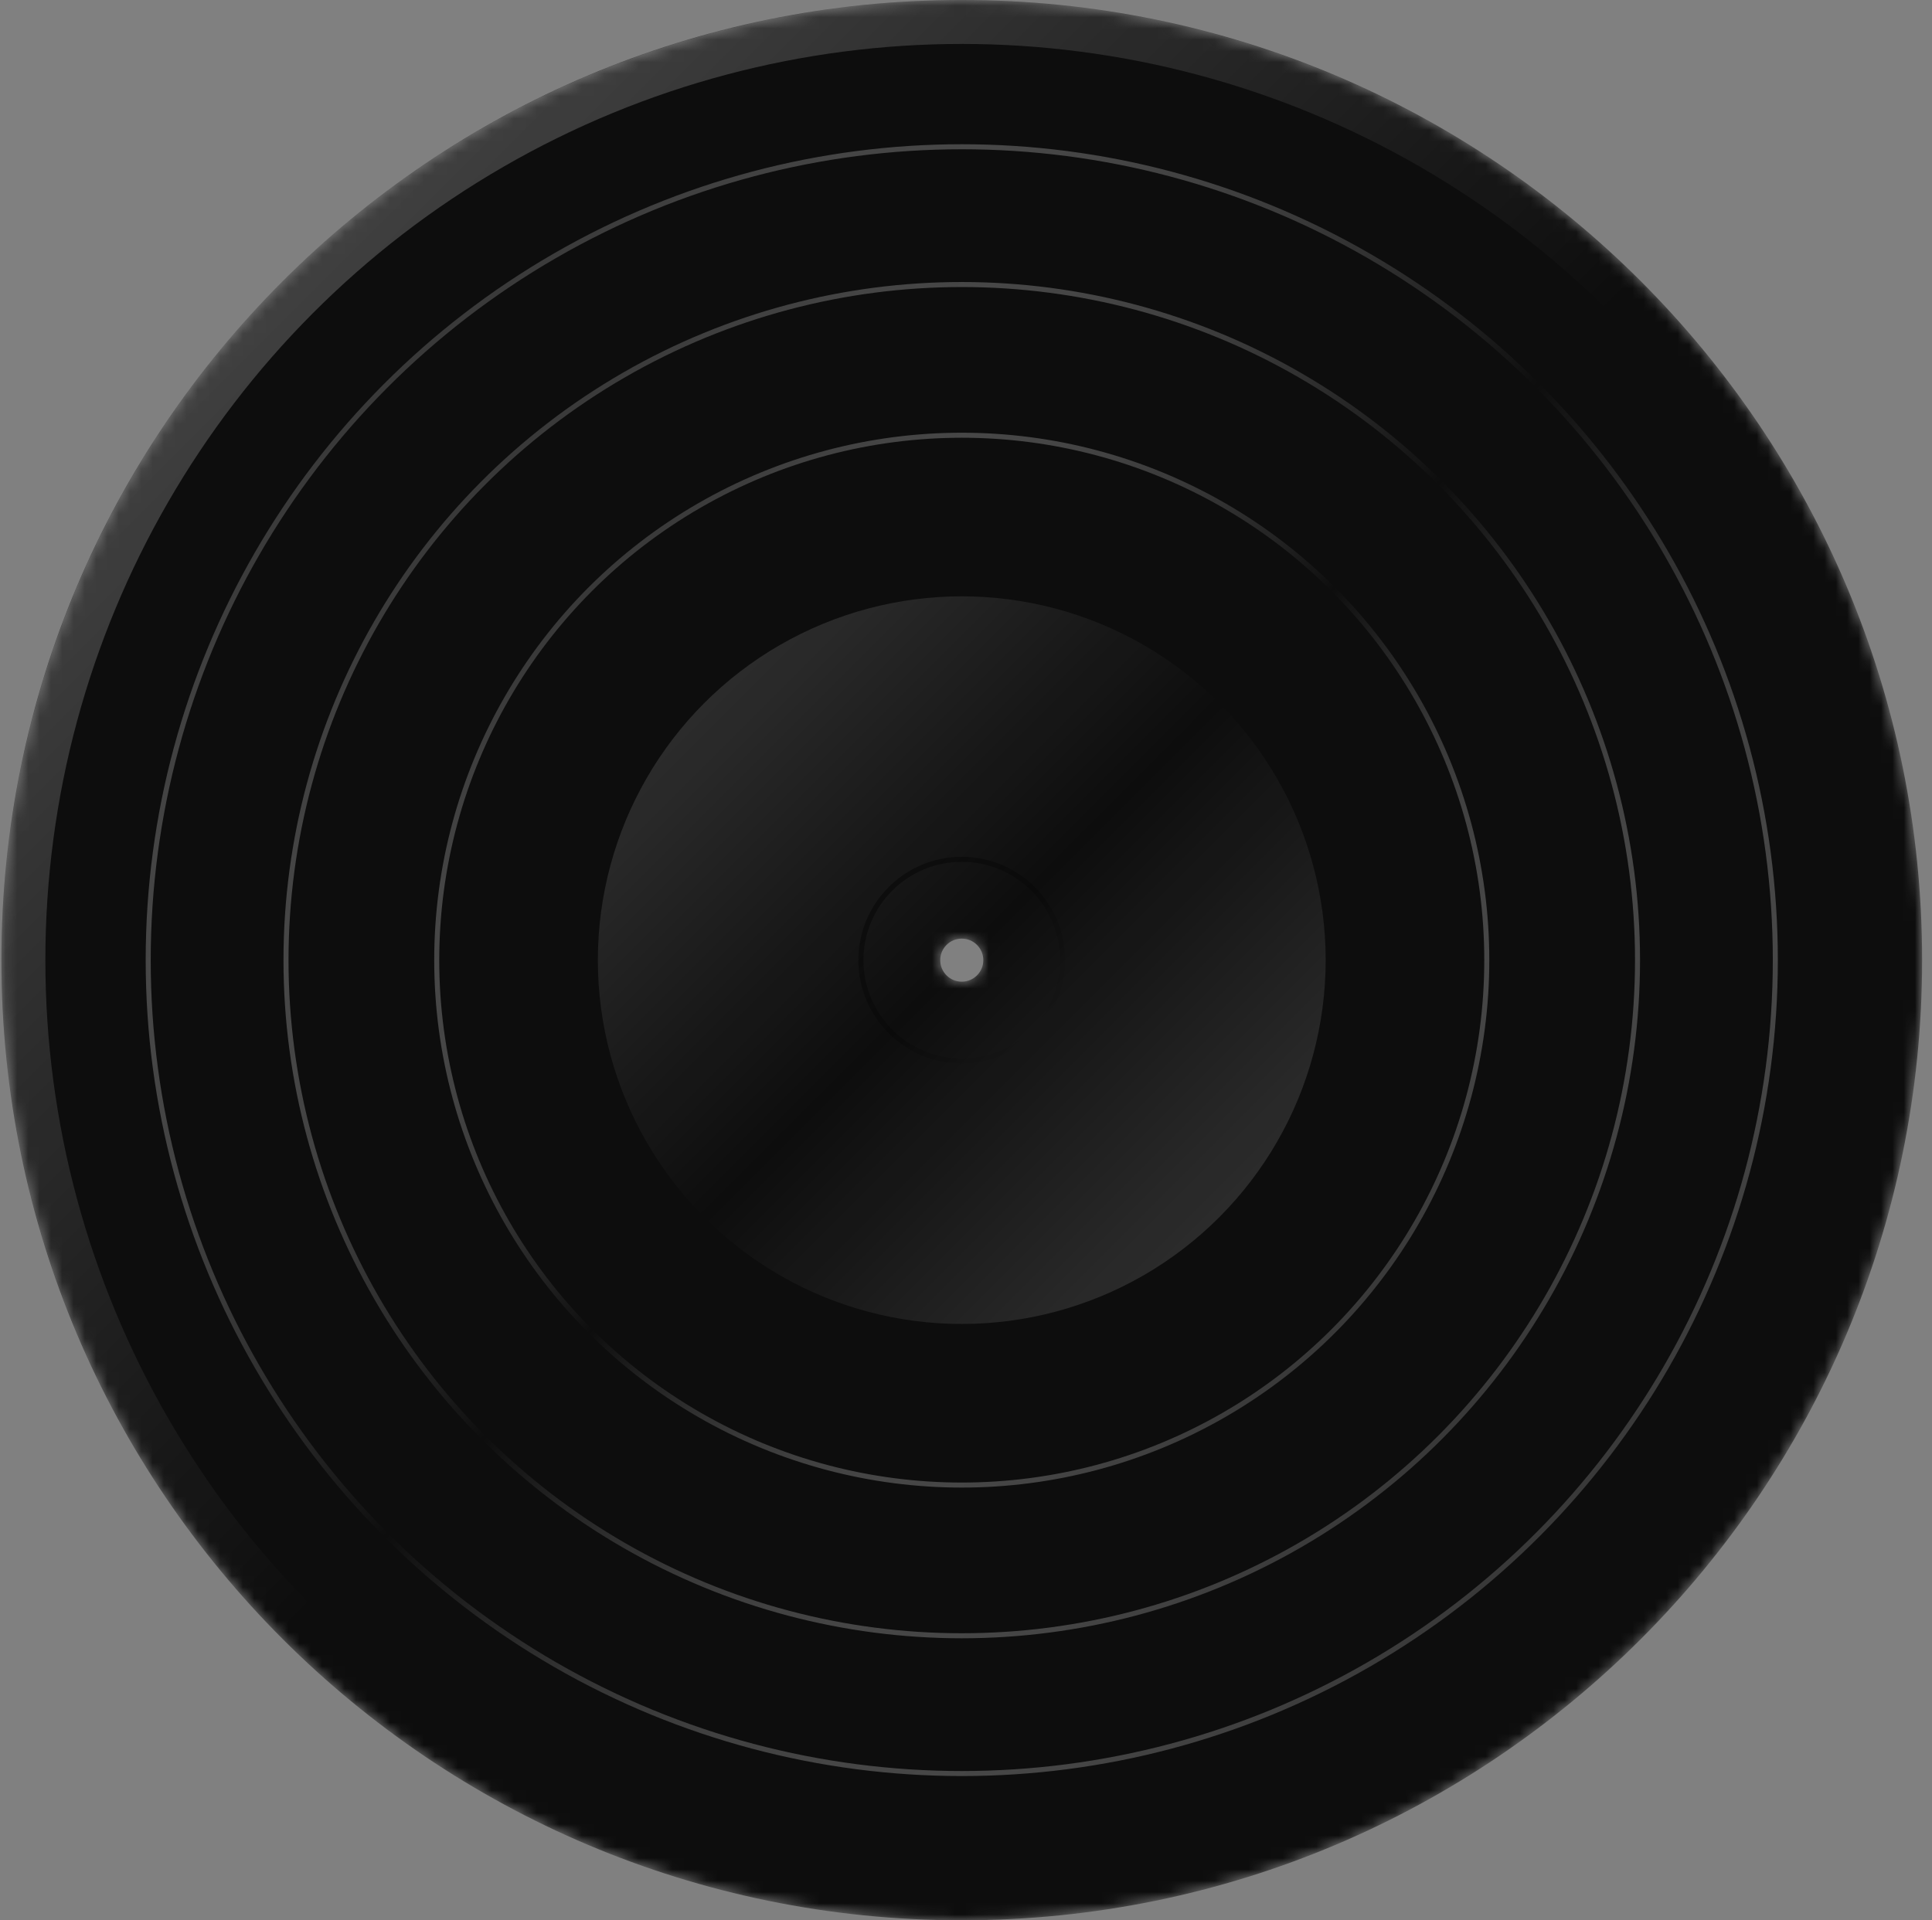 <svg width="171" height="170" viewBox="0 0 171 170" fill="none" xmlns="http://www.w3.org/2000/svg">
<rect x="0" y="0" width="171" height="170" fill="#808080" stroke="none"/>
<mask id="mask0_1735_11476" style="mask-type:alpha" maskUnits="userSpaceOnUse" x="0" y="0" width="171" height="170">
<path fill-rule="evenodd" clip-rule="evenodd" d="M85.125 170C132.069 170 170.125 131.944 170.125 85C170.125 38.056 132.069 6.10352e-05 85.125 6.10352e-05C38.181 6.10352e-05 0.125 38.056 0.125 85C0.125 131.944 38.181 170 85.125 170ZM85.125 86.906C86.178 86.906 87.031 86.053 87.031 85C87.031 83.948 86.178 83.094 85.125 83.094C84.073 83.094 83.219 83.948 83.219 85C83.219 86.053 84.073 86.906 85.125 86.906Z" fill="#0D0D0D"/>
</mask>
<g mask="url(#mask0_1735_11476)">
<path fill-rule="evenodd" clip-rule="evenodd" d="M85.125 170C132.069 170 170.125 131.944 170.125 85C170.125 38.056 132.069 6.10352e-05 85.125 6.10352e-05C38.181 6.10352e-05 0.125 38.056 0.125 85C0.125 131.944 38.181 170 85.125 170ZM85.125 86.906C86.178 86.906 87.031 86.053 87.031 85C87.031 83.948 86.178 83.094 85.125 83.094C84.073 83.094 83.219 83.948 83.219 85C83.219 86.053 84.073 86.906 85.125 86.906Z" fill="#0D0D0D"/>
<circle cx="85.125" cy="85" r="83.055" stroke="url(#paint0_linear_1735_11476)" stroke-opacity="0.3" stroke-width="3.891"/>
<circle cx="85.125" cy="85" r="72.008" stroke="url(#paint1_linear_1735_11476)" stroke-width="0.445"/>
<circle cx="85.125" cy="85" r="59.811" stroke="url(#paint2_linear_1735_11476)" stroke-width="0.445"/>
<circle cx="85.125" cy="85" r="46.47" stroke="url(#paint3_linear_1735_11476)" stroke-width="0.445"/>
<circle cx="85.125" cy="85" r="32.209" fill="url(#paint4_linear_1735_11476)" fill-opacity="0.18"/>
</g>
<mask id="mask1_1735_11476" style="mask-type:alpha" maskUnits="userSpaceOnUse" x="56" y="56" width="58" height="58">
<path fill-rule="evenodd" clip-rule="evenodd" d="M85.125 113.8C101.031 113.8 113.925 100.906 113.925 85C113.925 69.094 101.031 56.2 85.125 56.2C69.219 56.2 56.325 69.094 56.325 85C56.325 100.906 69.219 113.8 85.125 113.8ZM85.125 86.907C86.178 86.907 87.032 86.053 87.032 85C87.032 83.947 86.178 83.093 85.125 83.093C84.072 83.093 83.218 83.947 83.218 85C83.218 86.053 84.072 86.907 85.125 86.907Z" fill="url(#paint5_linear_1735_11476)"/>
</mask>
<g mask="url(#mask1_1735_11476)">
<circle cx="85.125" cy="85" r="8.925" stroke="url(#paint6_linear_1735_11476)" stroke-opacity="0.5" stroke-width="0.445"/>
</g>
<defs>
<linearGradient id="paint0_linear_1735_11476" x1="0.125" y1="6.10352e-05" x2="170.125" y2="170" gradientUnits="userSpaceOnUse">
<stop stop-color="white"/>
<stop offset="0.5" stop-color="white" stop-opacity="0"/>
</linearGradient>
<linearGradient id="paint1_linear_1735_11476" x1="12.894" y1="12.769" x2="157.356" y2="157.231" gradientUnits="userSpaceOnUse">
<stop/>
<stop offset="0.5" stop-color="white" stop-opacity="0"/>
<stop offset="1"/>
</linearGradient>
<linearGradient id="paint2_linear_1735_11476" x1="25.091" y1="24.966" x2="145.159" y2="145.034" gradientUnits="userSpaceOnUse">
<stop/>
<stop offset="0.5" stop-color="white" stop-opacity="0"/>
<stop offset="1"/>
</linearGradient>
<linearGradient id="paint3_linear_1735_11476" x1="38.432" y1="38.307" x2="131.818" y2="131.693" gradientUnits="userSpaceOnUse">
<stop/>
<stop offset="0.5" stop-color="white" stop-opacity="0"/>
<stop offset="1"/>
</linearGradient>
<linearGradient id="paint4_linear_1735_11476" x1="52.917" y1="52.792" x2="117.334" y2="117.209" gradientUnits="userSpaceOnUse">
<stop stop-color="white"/>
<stop offset="0.5" stop-color="white" stop-opacity="0"/>
<stop offset="1" stop-color="white"/>
</linearGradient>
<linearGradient id="paint5_linear_1735_11476" x1="56.325" y1="56.2" x2="115.603" y2="57.982" gradientUnits="userSpaceOnUse">
<stop stop-color="#24FF89"/>
<stop offset="1" stop-color="#3DFFA2"/>
</linearGradient>
<linearGradient id="paint6_linear_1735_11476" x1="75.977" y1="75.852" x2="94.273" y2="94.148" gradientUnits="userSpaceOnUse">
<stop/>
<stop offset="0.87" stop-opacity="0"/>
</linearGradient>
</defs>
</svg>
